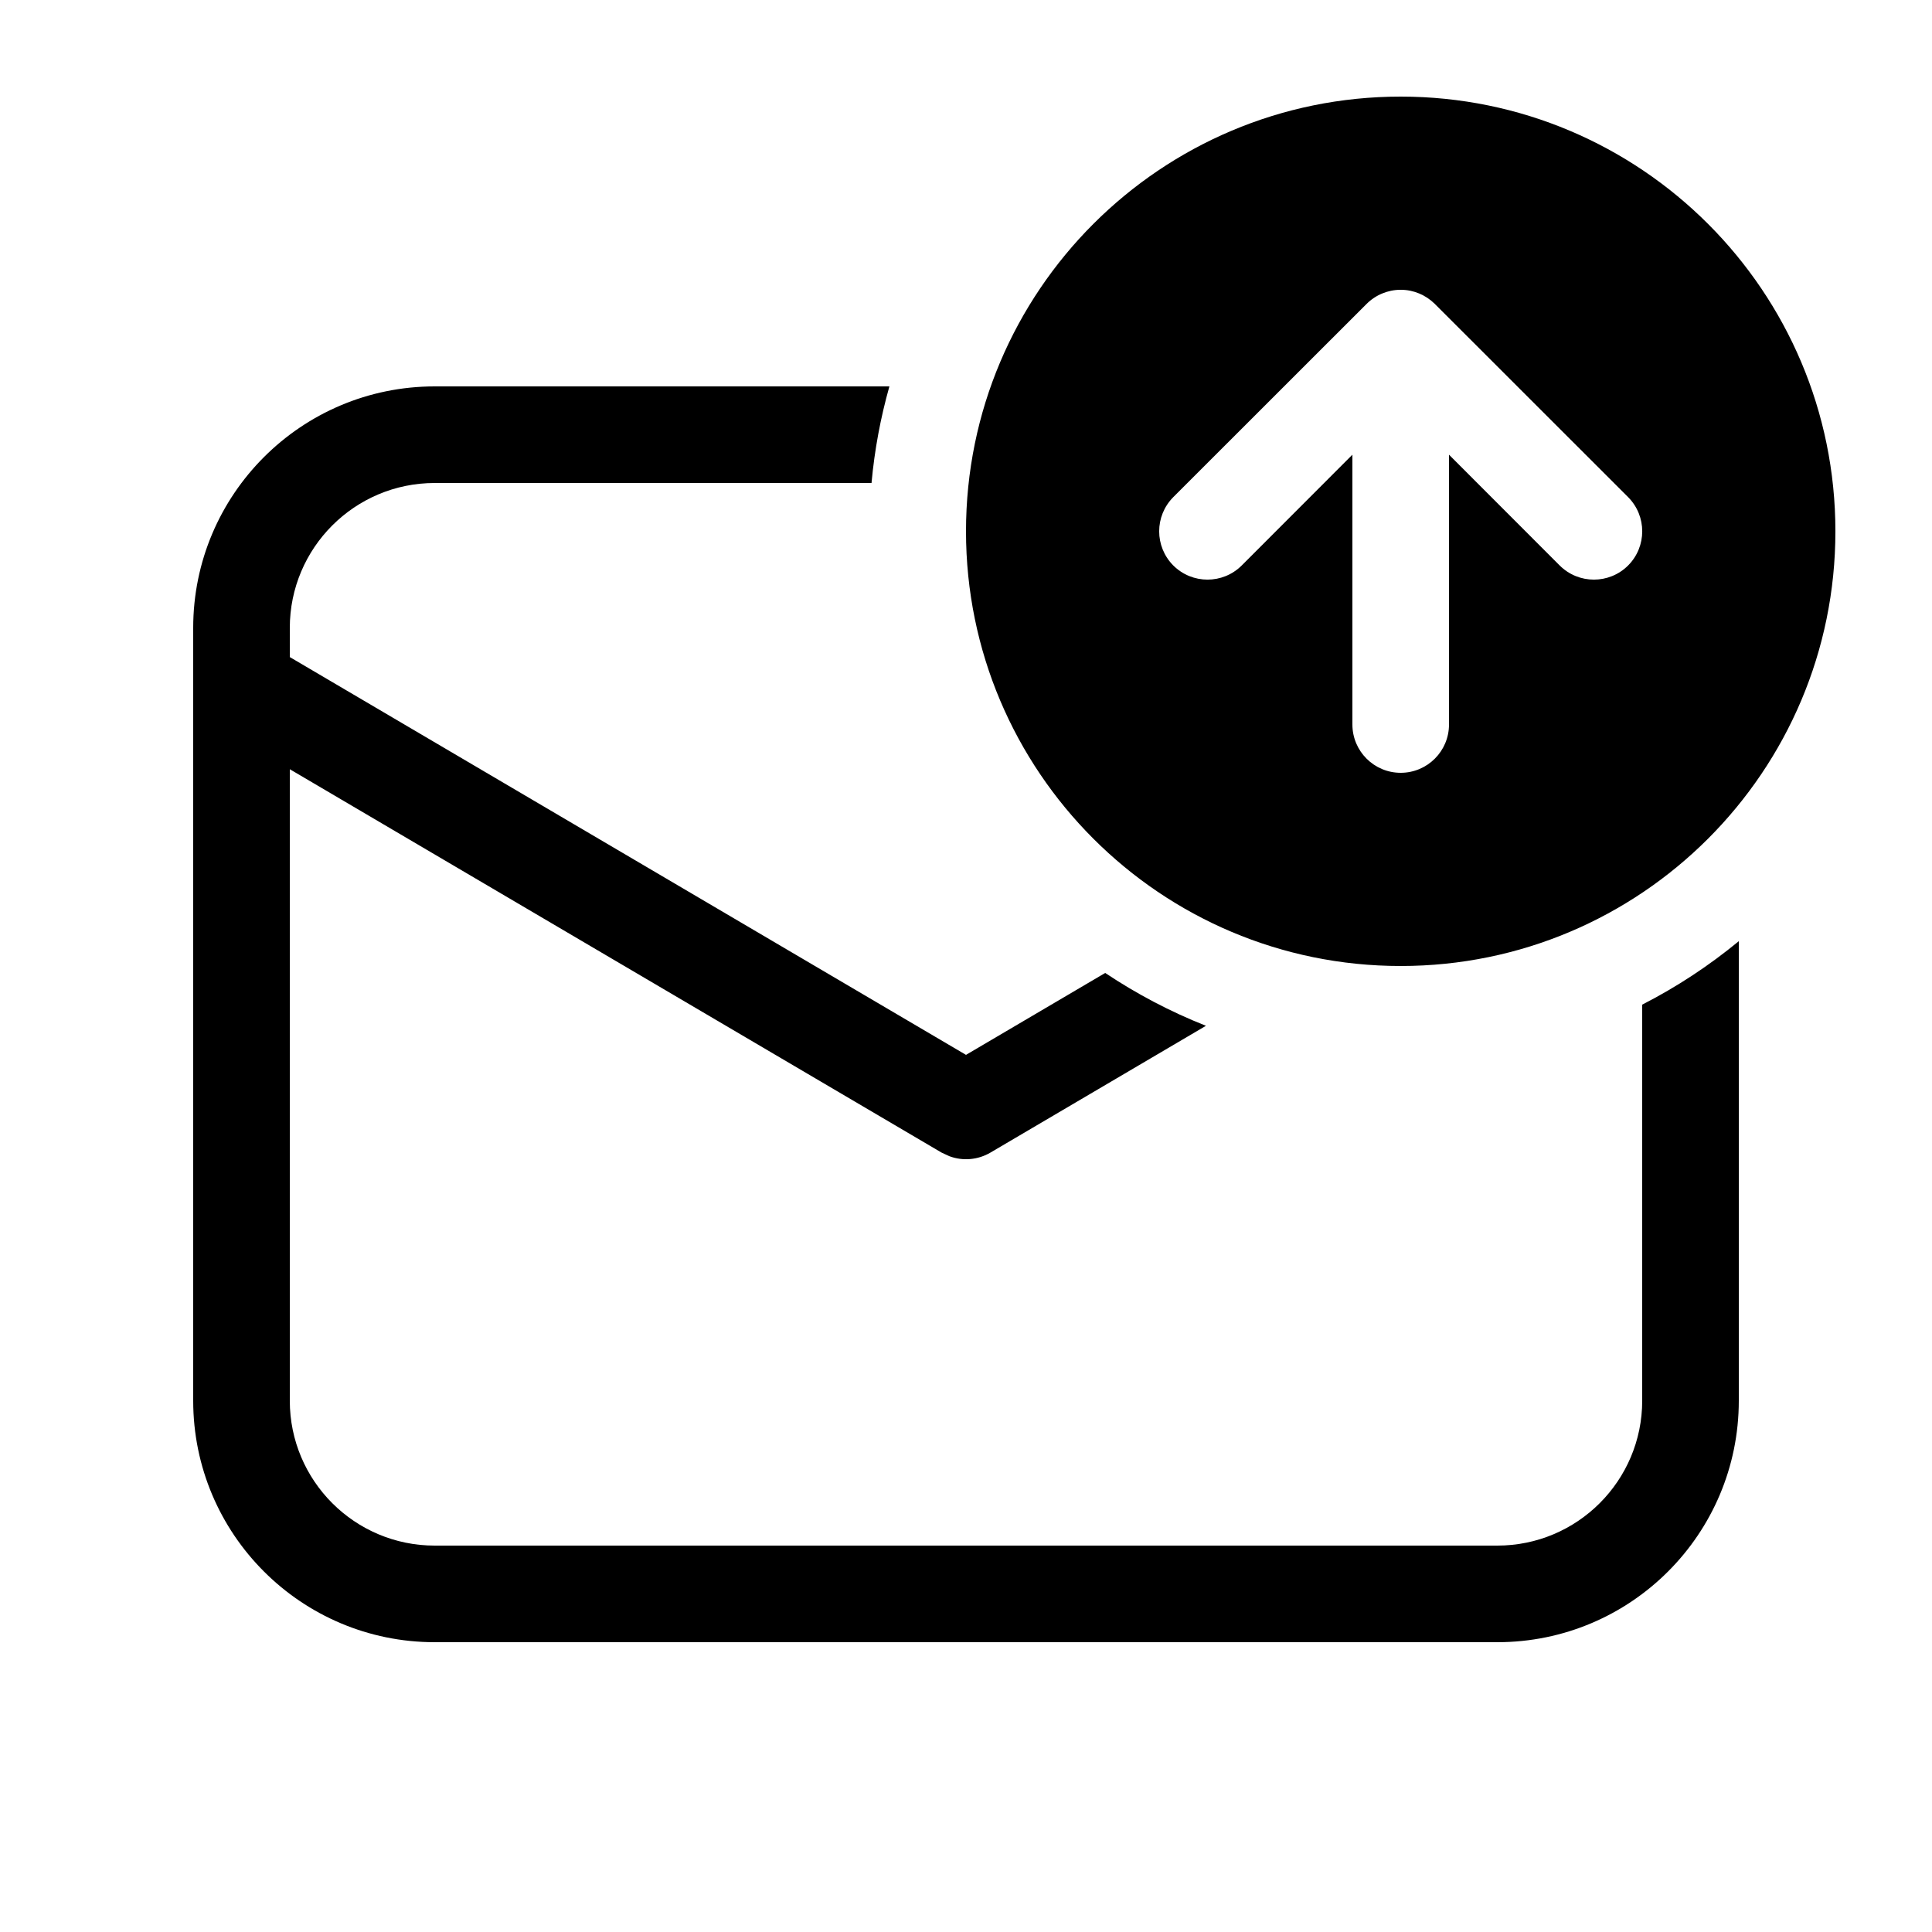 <svg xmlns="http://www.w3.org/2000/svg" viewBox="0 0 20 20" fill="none"><path d="M19 5.5C19 7.985 16.985 10 14.5 10C12.015 10 10 7.985 10 5.5C10 3.015 12.015 1 14.5 1C16.985 1 19 3.015 19 5.5ZM14.854 3.147L14.851 3.144C14.804 3.098 14.749 3.062 14.691 3.038C14.633 3.014 14.57 3 14.503 3L14.5 3L14.497 3C14.43 3 14.367 3.014 14.309 3.038C14.25 3.062 14.194 3.099 14.146 3.147L12.146 5.146C11.951 5.342 11.951 5.658 12.146 5.854C12.342 6.049 12.658 6.049 12.854 5.854L14 4.707V7.5C14 7.776 14.224 8 14.5 8C14.776 8 15 7.776 15 7.5L15 4.707L16.146 5.854C16.342 6.049 16.658 6.049 16.854 5.854C17.049 5.658 17.049 5.342 16.854 5.146L14.854 3.147ZM17 14.5V10.4C17.358 10.217 17.693 9.996 18 9.743V14.5C18 15.881 16.881 17 15.5 17H4.5C3.119 17 2 15.881 2 14.5V6.5C2 5.119 3.119 4 4.5 4H9.207C9.116 4.322 9.053 4.657 9.022 5H4.5C3.672 5 3 5.672 3 6.5V6.802L10 10.92L11.441 10.072C11.766 10.289 12.115 10.473 12.484 10.619L10.254 11.931C10.123 12.008 9.967 12.021 9.828 11.969L9.746 11.931L3 7.963V14.5C3 15.328 3.672 16 4.5 16H15.5C16.328 16 17 15.328 17 14.5Z" fill="currentColor"/></svg>